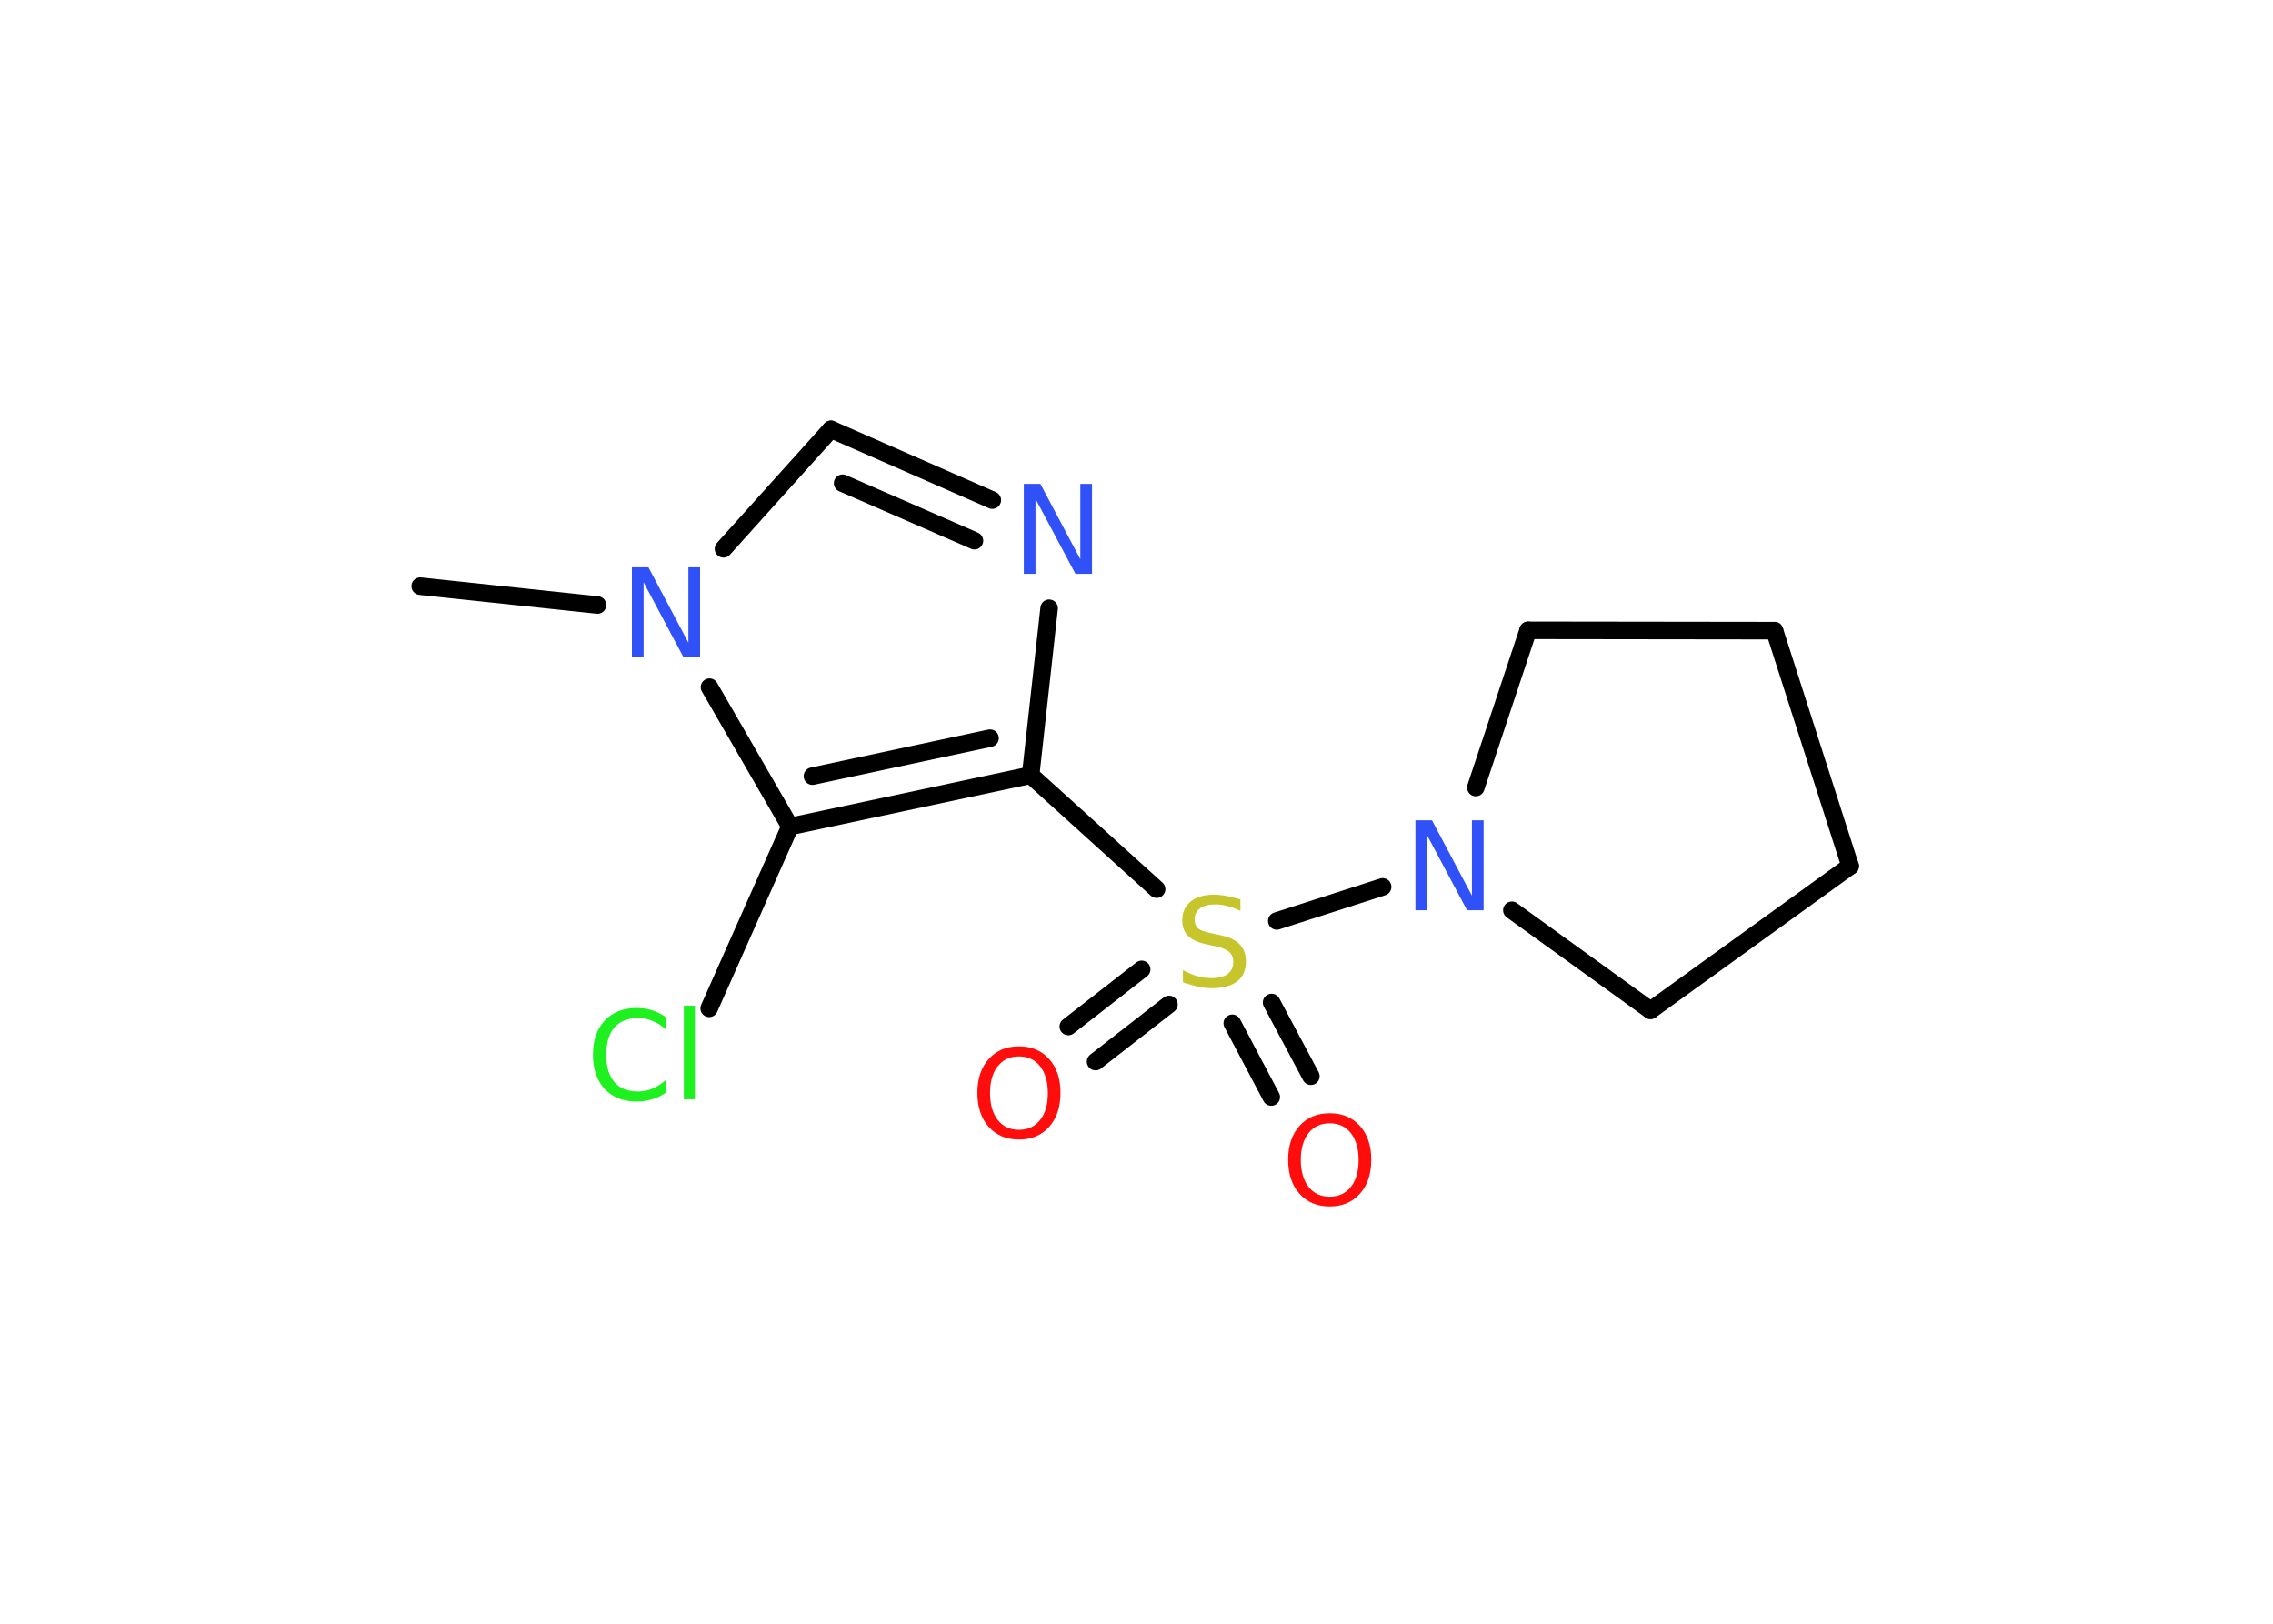 <?xml version='1.0' encoding='UTF-8'?>
<!DOCTYPE svg PUBLIC "-//W3C//DTD SVG 1.1//EN" "http://www.w3.org/Graphics/SVG/1.1/DTD/svg11.dtd">
<svg version='1.2' xmlns='http://www.w3.org/2000/svg' xmlns:xlink='http://www.w3.org/1999/xlink' width='70.0mm' height='50.0mm' viewBox='0 0 70.0 50.0'>
  <desc>Generated by the Chemistry Development Kit (http://github.com/cdk)</desc>
  <g stroke-linecap='round' stroke-linejoin='round' stroke='#000000' stroke-width='.54' fill='#3050F8'>
    <rect x='.0' y='.0' width='70.0' height='50.0' fill='#FFFFFF' stroke='none'/>
    <g id='mol1' class='mol'>
      <line id='mol1bnd1' class='bond' x1='12.94' y1='18.05' x2='18.4' y2='18.63'/>
      <line id='mol1bnd2' class='bond' x1='22.28' y1='16.9' x2='25.59' y2='13.22'/>
      <g id='mol1bnd3' class='bond'>
        <line x1='30.56' y1='15.4' x2='25.59' y2='13.22'/>
        <line x1='30.01' y1='16.65' x2='25.95' y2='14.88'/>
      </g>
      <line id='mol1bnd4' class='bond' x1='32.31' y1='18.73' x2='31.74' y2='23.87'/>
      <line id='mol1bnd5' class='bond' x1='31.74' y1='23.87' x2='35.62' y2='27.38'/>
      <g id='mol1bnd6' class='bond'>
        <line x1='36.0' y1='30.93' x2='33.74' y2='32.69'/>
        <line x1='35.16' y1='29.85' x2='32.9' y2='31.61'/>
      </g>
      <g id='mol1bnd7' class='bond'>
        <line x1='39.16' y1='30.87' x2='40.37' y2='33.14'/>
        <line x1='37.95' y1='31.51' x2='39.15' y2='33.78'/>
      </g>
      <line id='mol1bnd8' class='bond' x1='39.32' y1='28.36' x2='42.58' y2='27.31'/>
      <line id='mol1bnd9' class='bond' x1='45.45' y1='24.25' x2='47.06' y2='19.41'/>
      <line id='mol1bnd10' class='bond' x1='47.06' y1='19.41' x2='54.65' y2='19.42'/>
      <line id='mol1bnd11' class='bond' x1='54.65' y1='19.42' x2='56.98' y2='26.67'/>
      <line id='mol1bnd12' class='bond' x1='56.98' y1='26.67' x2='50.83' y2='31.11'/>
      <line id='mol1bnd13' class='bond' x1='46.56' y1='28.03' x2='50.83' y2='31.11'/>
      <g id='mol1bnd14' class='bond'>
        <line x1='24.33' y1='25.45' x2='31.74' y2='23.87'/>
        <line x1='25.02' y1='23.9' x2='30.49' y2='22.73'/>
      </g>
      <line id='mol1bnd15' class='bond' x1='21.85' y1='21.16' x2='24.33' y2='25.45'/>
      <line id='mol1bnd16' class='bond' x1='24.33' y1='25.45' x2='21.84' y2='31.05'/>
      <path id='mol1atm2' class='atom' d='M19.47 17.47h.5l1.23 2.32v-2.32h.36v2.77h-.51l-1.23 -2.31v2.31h-.36v-2.77z' stroke='none'/>
      <path id='mol1atm4' class='atom' d='M31.54 14.9h.5l1.23 2.32v-2.32h.36v2.77h-.51l-1.23 -2.31v2.31h-.36v-2.77z' stroke='none'/>
      <path id='mol1atm6' class='atom' d='M38.2 27.69v.36q-.21 -.1 -.4 -.15q-.19 -.05 -.37 -.05q-.31 .0 -.47 .12q-.17 .12 -.17 .34q.0 .18 .11 .28q.11 .09 .42 .15l.23 .05q.42 .08 .62 .28q.2 .2 .2 .54q.0 .4 -.27 .61q-.27 .21 -.79 .21q-.2 .0 -.42 -.05q-.22 -.05 -.46 -.13v-.38q.23 .13 .45 .19q.22 .06 .43 .06q.32 .0 .5 -.13q.17 -.13 .17 -.36q.0 -.21 -.13 -.32q-.13 -.11 -.41 -.17l-.23 -.05q-.42 -.08 -.61 -.26q-.19 -.18 -.19 -.49q.0 -.37 .26 -.58q.26 -.21 .71 -.21q.19 .0 .39 .04q.2 .04 .41 .1z' stroke='none' fill='#C6C62C'/>
      <path id='mol1atm7' class='atom' d='M31.38 32.53q-.41 .0 -.65 .3q-.24 .3 -.24 .83q.0 .52 .24 .83q.24 .3 .65 .3q.41 .0 .65 -.3q.24 -.3 .24 -.83q.0 -.52 -.24 -.83q-.24 -.3 -.65 -.3zM31.38 32.22q.58 .0 .93 .39q.35 .39 .35 1.04q.0 .66 -.35 1.05q-.35 .39 -.93 .39q-.58 .0 -.93 -.39q-.35 -.39 -.35 -1.05q.0 -.65 .35 -1.04q.35 -.39 .93 -.39z' stroke='none' fill='#FF0D0D'/>
      <path id='mol1atm8' class='atom' d='M40.95 34.59q-.41 .0 -.65 .3q-.24 .3 -.24 .83q.0 .52 .24 .83q.24 .3 .65 .3q.41 .0 .65 -.3q.24 -.3 .24 -.83q.0 -.52 -.24 -.83q-.24 -.3 -.65 -.3zM40.95 34.28q.58 .0 .93 .39q.35 .39 .35 1.04q.0 .66 -.35 1.05q-.35 .39 -.93 .39q-.58 .0 -.93 -.39q-.35 -.39 -.35 -1.05q.0 -.65 .35 -1.04q.35 -.39 .93 -.39z' stroke='none' fill='#FF0D0D'/>
      <path id='mol1atm9' class='atom' d='M43.6 25.26h.5l1.23 2.32v-2.32h.36v2.77h-.51l-1.23 -2.31v2.31h-.36v-2.77z' stroke='none'/>
      <path id='mol1atm15' class='atom' d='M20.5 31.3v.4q-.19 -.18 -.4 -.26q-.21 -.09 -.45 -.09q-.47 .0 -.73 .29q-.25 .29 -.25 .84q.0 .55 .25 .84q.25 .29 .73 .29q.24 .0 .45 -.09q.21 -.09 .4 -.26v.39q-.2 .14 -.42 .2q-.22 .07 -.47 .07q-.63 .0 -.99 -.39q-.36 -.39 -.36 -1.05q.0 -.67 .36 -1.05q.36 -.39 .99 -.39q.25 .0 .47 .07q.22 .07 .41 .2zM21.06 30.97h.34v2.88h-.34v-2.88z' stroke='none' fill='#1FF01F'/>
    </g>
  </g>
</svg>
